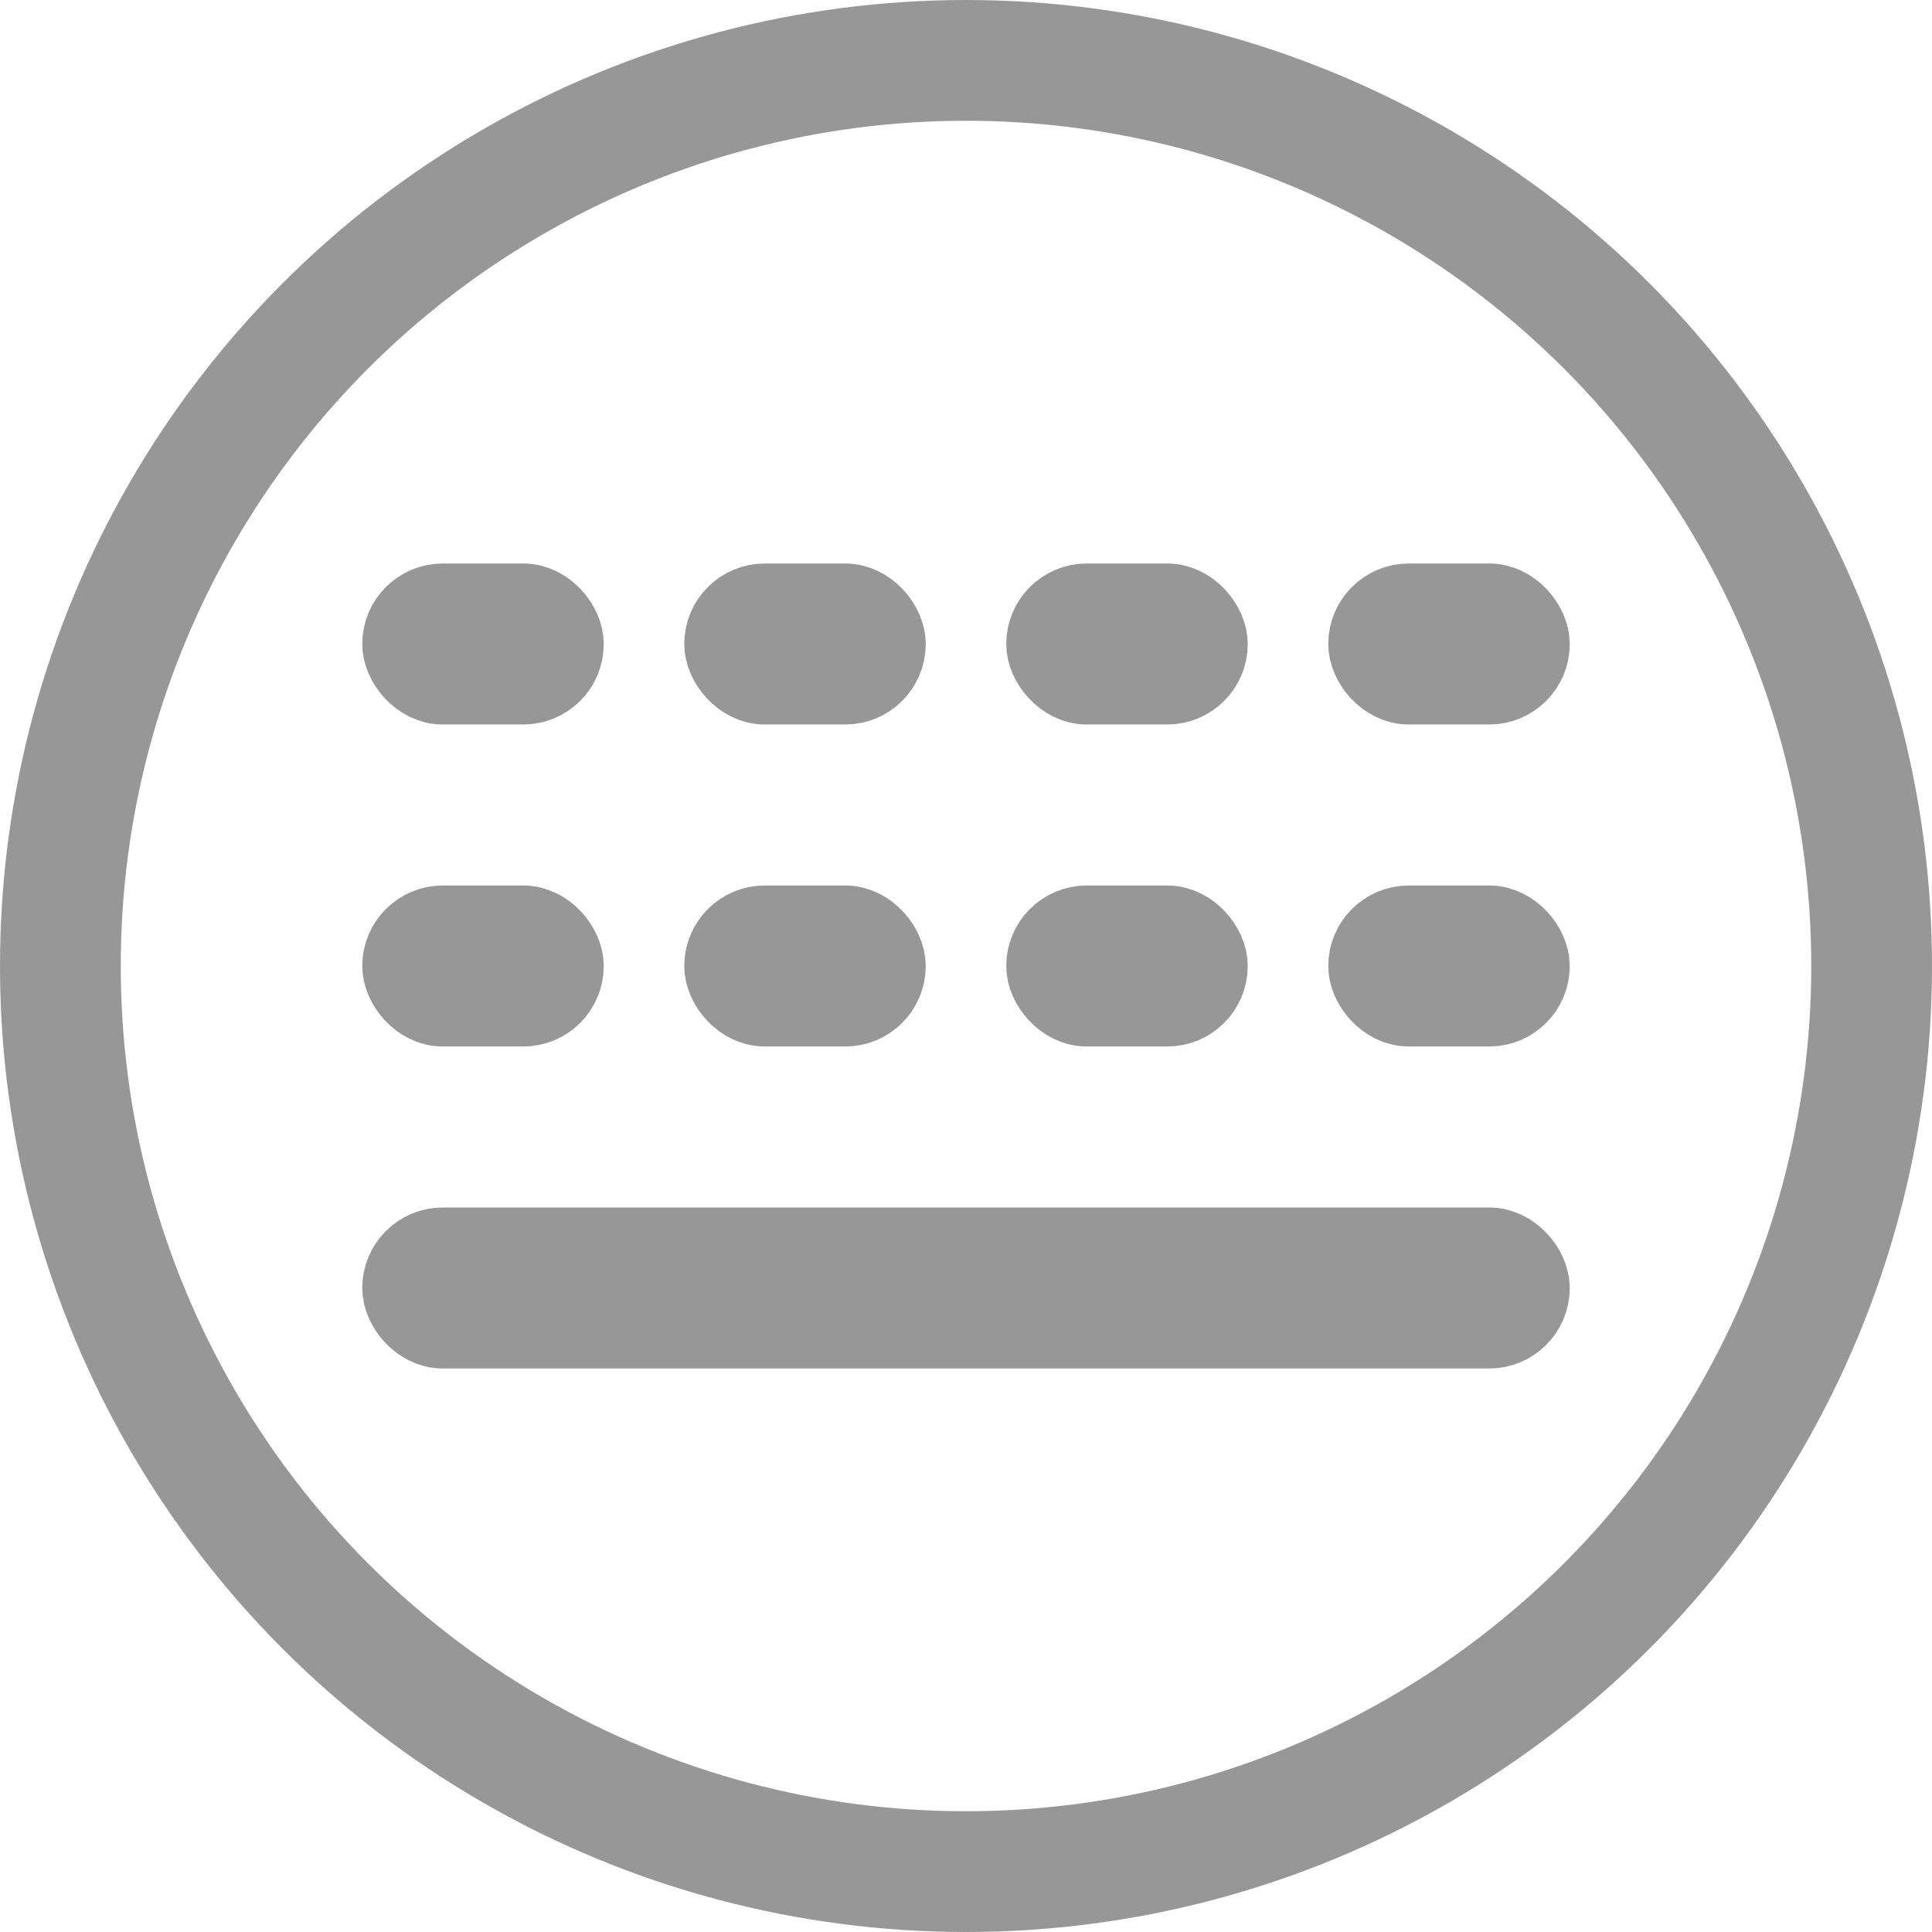 <?xml version="1.0" encoding="UTF-8"?>
<svg width="24px" height="24px" viewBox="0 0 24 24" version="1.1" xmlns="http://www.w3.org/2000/svg" xmlns:xlink="http://www.w3.org/1999/xlink">
    <!-- Generator: Sketch 52.5 (67469) - http://www.bohemiancoding.com/sketch -->
    <title>contacts_icon_jianpan@2x</title>
    <desc>Created with Sketch.</desc>
    <g id="聊天" stroke="none" stroke-width="1" fill="none" fill-rule="evenodd">
        <g id="聊天-状态" transform="translate(-303, -373)" fill-rule="nonzero" stroke="#979797">
            <g id="聊天控件" transform="translate(0, 360)">
                <g id="contacts_icon_jianpan" transform="translate(303, 13)">
                    <circle id="椭圆形" stroke-width="1.5" cx="12" cy="12" r="11.25"></circle>
                    <g id="分组-2" transform="translate(4.5, 7)" fill="#D8D8D8">
                        <rect id="矩形" x="0.5" y="0.5" width="2" height="1" rx="0.5"></rect>
                        <rect id="矩形-copy-7" x="4.5" y="0.5" width="2" height="1" rx="0.5"></rect>
                        <rect id="矩形-copy-8" x="8.5" y="0.5" width="2" height="1" rx="0.5"></rect>
                        <rect id="矩形-copy-9" x="12.5" y="0.5" width="2" height="1" rx="0.5"></rect>
                        <rect id="矩形-copy-10" x="12.5" y="4.5" width="2" height="1" rx="0.5"></rect>
                        <rect id="矩形-copy-11" x="8.5" y="4.5" width="2" height="1" rx="0.5"></rect>
                        <rect id="矩形-copy-12" x="4.5" y="4.5" width="2" height="1" rx="0.5"></rect>
                        <rect id="矩形-copy-13" x="0.5" y="4.5" width="2" height="1" rx="0.5"></rect>
                        <rect id="矩形-copy-14" x="0.5" y="8.5" width="14" height="1" rx="0.5"></rect>
                    </g>
                </g>
            </g>
        </g>
    </g>
</svg>